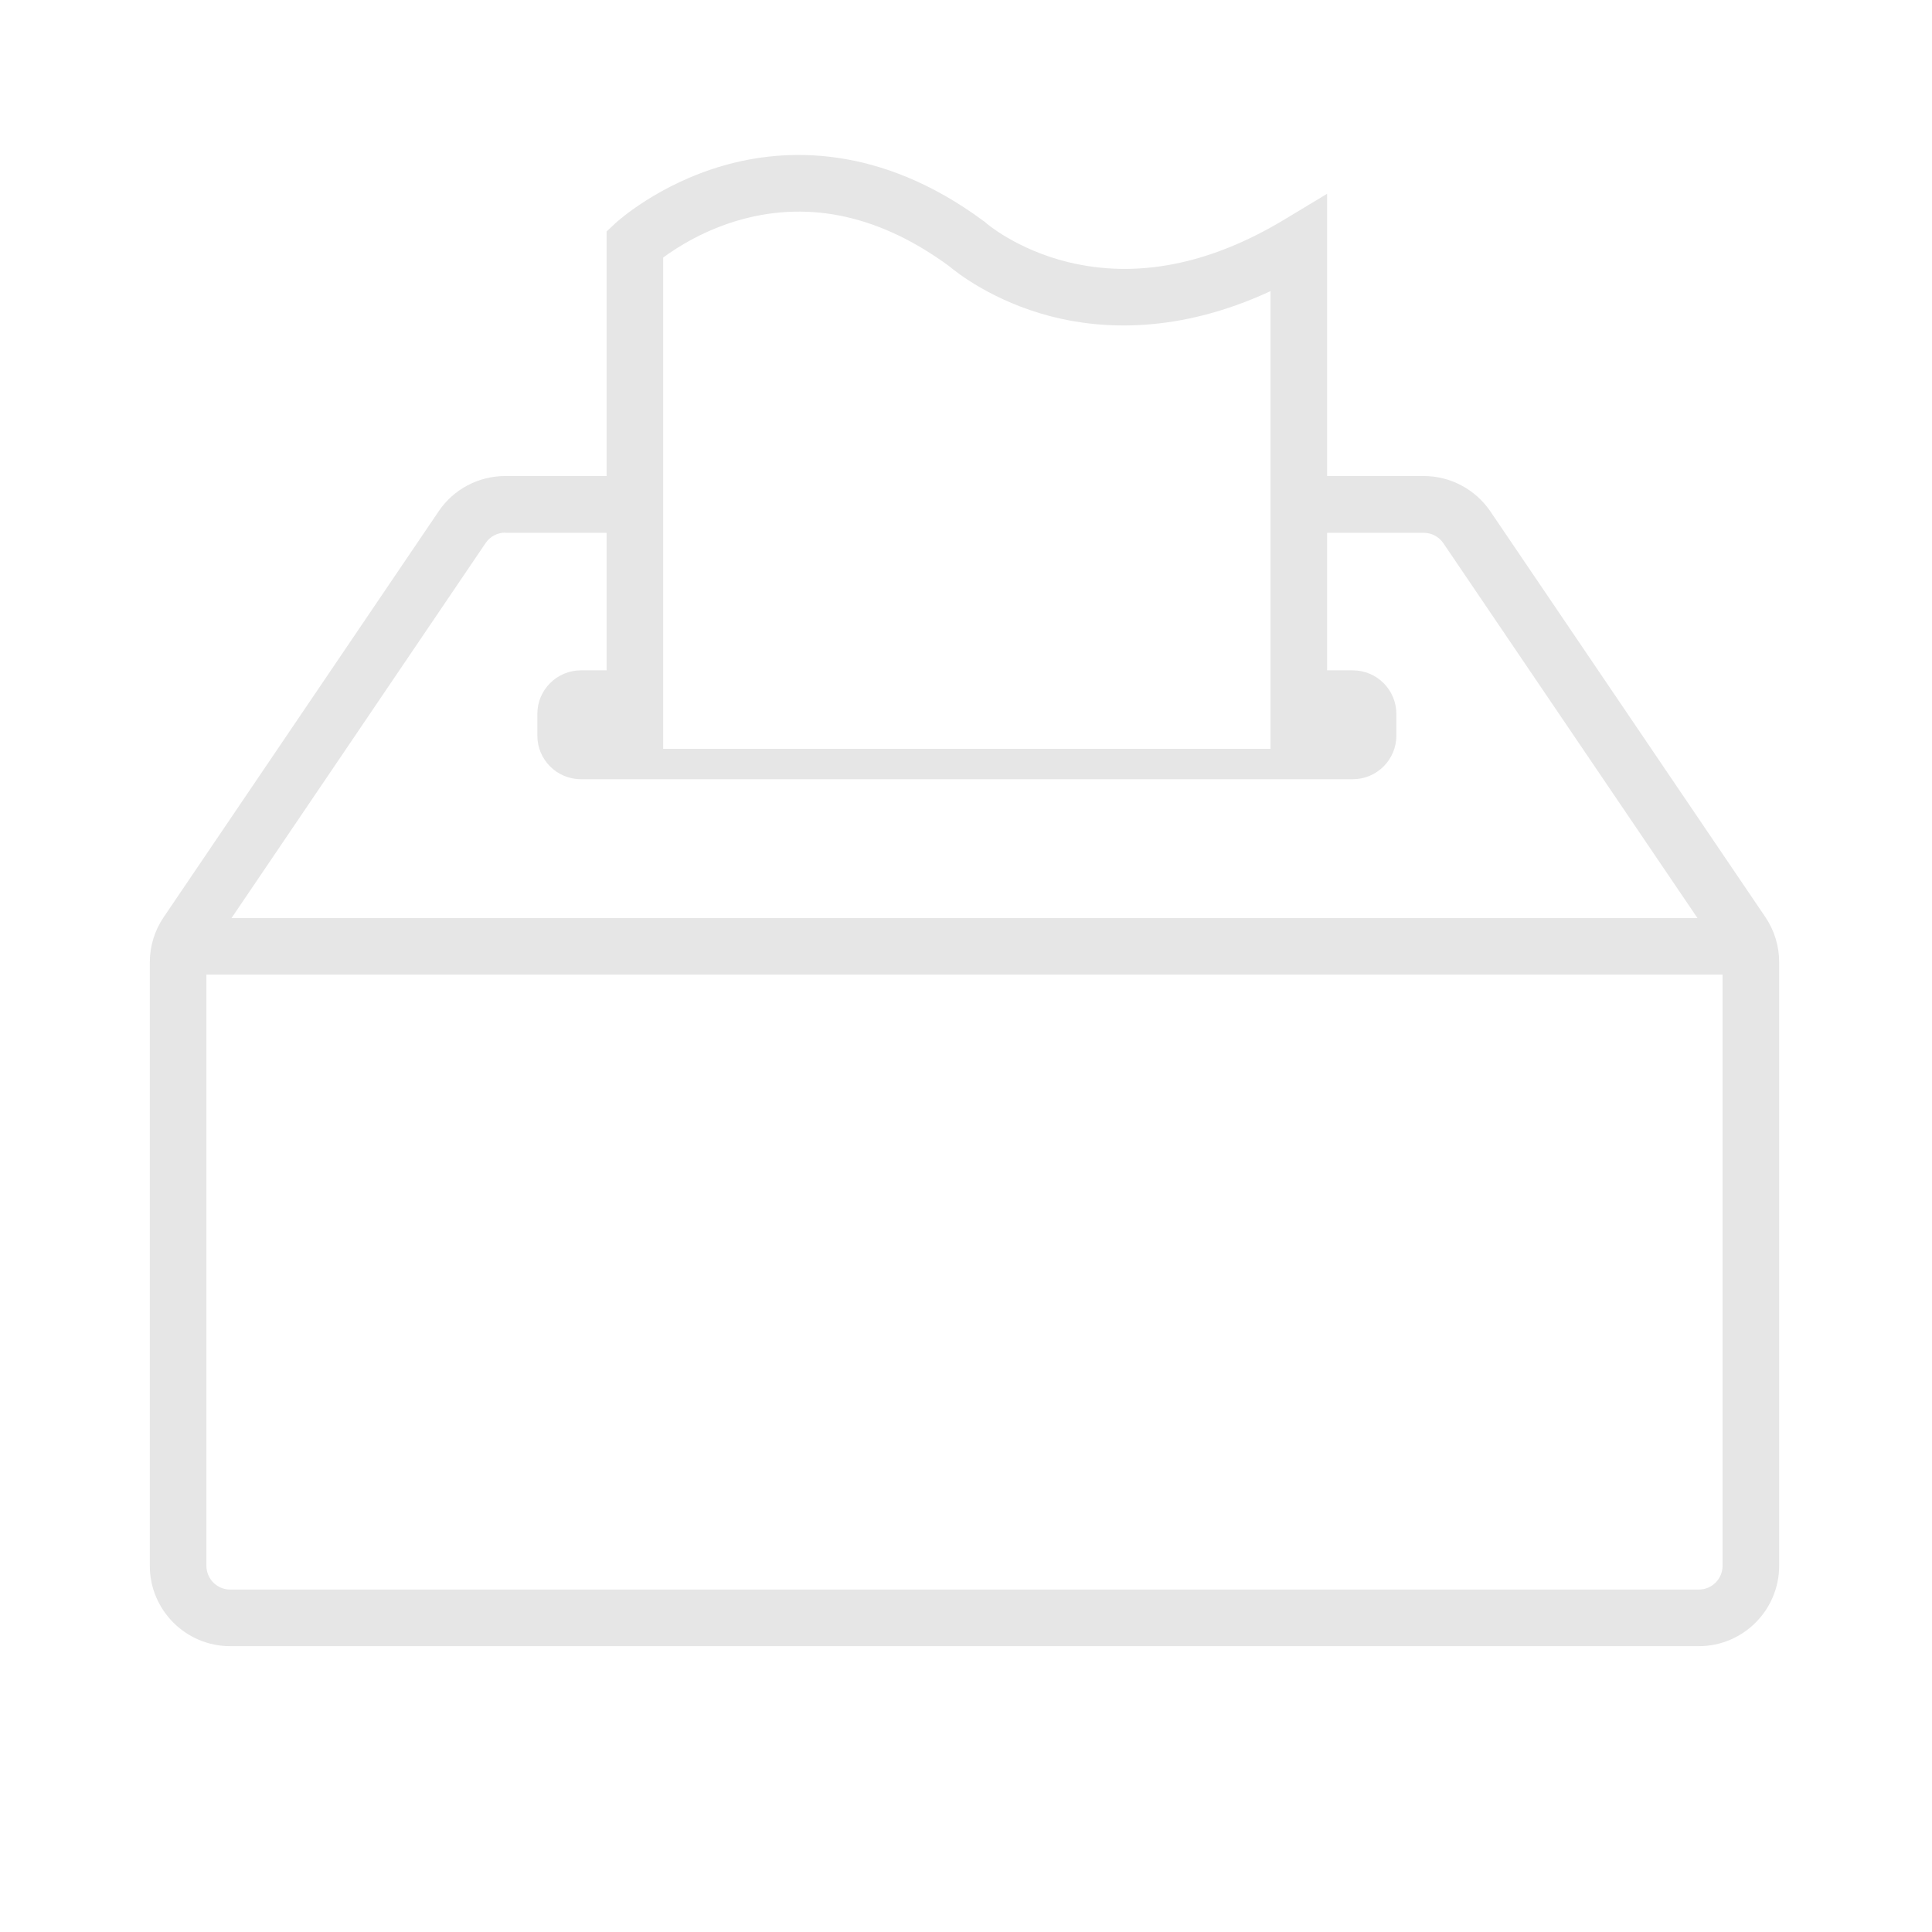 <?xml version="1.0" standalone="no"?><!DOCTYPE svg PUBLIC "-//W3C//DTD SVG 1.1//EN" "http://www.w3.org/Graphics/SVG/1.1/DTD/svg11.dtd"><svg t="1658482808653" class="icon" viewBox="0 0 1024 1024" version="1.1" xmlns="http://www.w3.org/2000/svg" p-id="7936" xmlns:xlink="http://www.w3.org/1999/xlink" width="200" height="200"><defs><style type="text/css">@font-face { font-family: "feedback-iconfont"; src: url("//at.alicdn.com/t/font_1031158_u69w8yhxdu.woff2?t=1630033759944") format("woff2"), url("//at.alicdn.com/t/font_1031158_u69w8yhxdu.woff?t=1630033759944") format("woff"), url("//at.alicdn.com/t/font_1031158_u69w8yhxdu.ttf?t=1630033759944") format("truetype"); }
</style></defs><path d="M935.7 486.1L789.9 271c-8-11.7-21.2-18.7-35.3-18.7h-74.5l3 30.1h71.5c4.1 0 8 2 10.4 5.5l134.7 198.7h-777l134.7-198.8c2.3-3.4 6.2-5.5 10.4-5.5v0.1H349v-30.1h-81.2c-14.2 0-27.4 7-35.3 18.7L86.7 486.2c-4.8 7.1-7.3 15.3-7.3 23.9v319.8c0 23.5 19.1 42.6 42.6 42.6h778.4c23.5 0 42.6-19.1 42.6-42.7V510c0-8.5-2.5-16.8-7.3-23.9z m-35.3 356.4H122c-6.9 0-12.6-5.6-12.6-12.6V516.6H913v313.3c0 6.9-5.6 12.6-12.6 12.6z" fill="#e6e6e6" p-id="7937"></path><path d="M717 363.3h-14.3l0.4 33.6H321.8l0.1-33.6h-14c-8.3 0-15.1 6.8-15.1 15.1v11.5c0 8.3 6.8 15.1 15.1 15.1H717c8.3 0 15.1-6.8 15.1-15.1v-11.5c0-8.3-6.8-15.1-15.1-15.1z" fill="#e6e6e6" p-id="7938"></path><path d="M717 355.3h-14.4l0.2 15.9H717c3.9 0 7.1 3.2 7.1 7.1v11.5c0 3.9-3.2 7.1-7.1 7.1H307.9c-3.9 0-7.1-3.2-7.1-7.1v-11.5c0-3.9 3.2-7.1 7.1-7.1h14l0.1-15.9h-14.1c-12.7 0-23.1 10.3-23.1 23.1v11.5c0 12.7 10.3 23.1 23.1 23.1H717c12.7 0 23.1-10.3 23.1-23.1v-11.5c0-12.7-10.3-23.1-23.1-23.1z" fill="#e6e6e6" p-id="7939"></path><path d="M351.5 405.1V136.5c7.2-5.3 21.9-14.8 41.6-20.2 36.9-10.1 73.9-1.7 110 24.8 3.8 3.2 23.1 18.6 54 26.6 26.8 6.9 67.4 9.3 116.3-13.4v251.6l30 0.1V102.7l-22.7 13.7c-39.7 23.9-78.3 31.4-114.7 22.5-27.3-6.7-43.4-20.7-43.5-20.8l-0.5-0.5-0.6-0.4c-55.4-41-105.5-38.7-137.7-29.5-34.8 9.9-56.5 29.7-57.4 30.5l-4.8 4.5V405l30 0.1z" fill="#e6e6e6" p-id="7940"></path></svg>